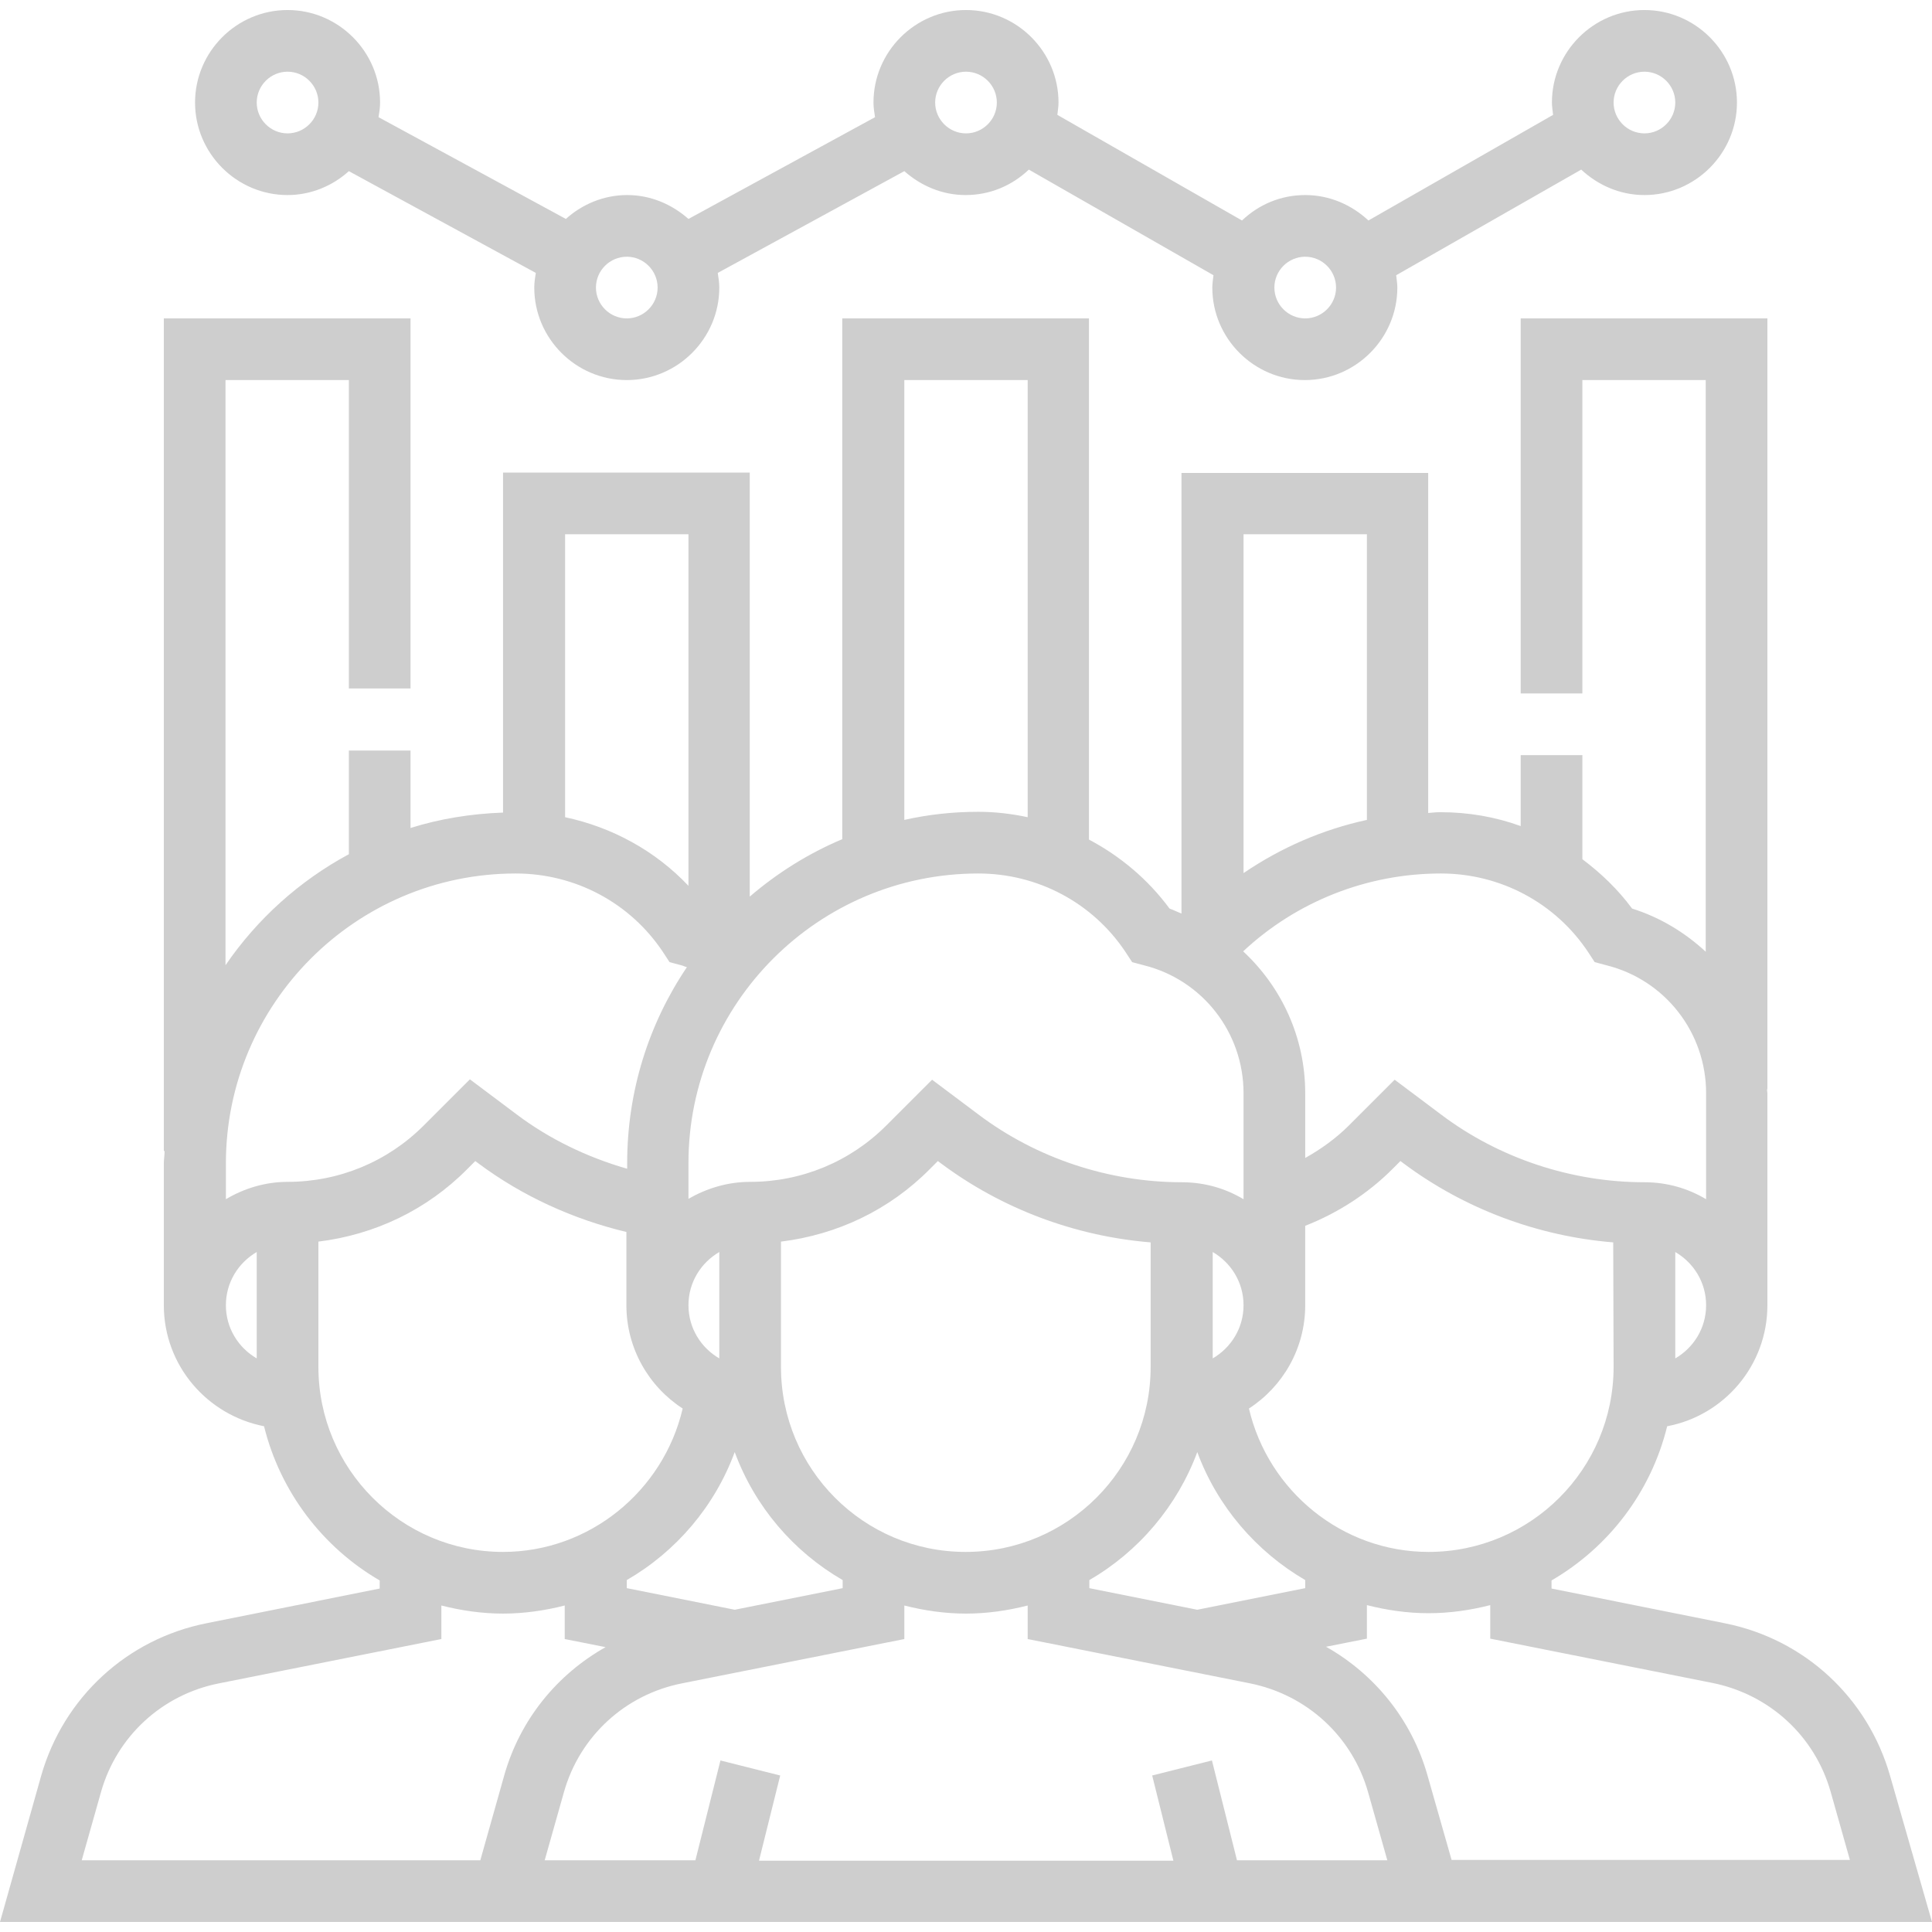 <?xml version="1.0" encoding="utf-8"?>
<!-- Generator: Adobe Illustrator 21.1.0, SVG Export Plug-In . SVG Version: 6.00 Build 0)  -->
<svg version="1.1" id="Capa_1" xmlns="http://www.w3.org/2000/svg" xmlns:xlink="http://www.w3.org/1999/xlink" x="0px" y="0px"
	 viewBox="0 0 501.2 501.2" style="enable-background:new 0 0 501.2 501.2;" xml:space="preserve">
<style type="text/css">
	.st0{fill:#CECECE;}
</style>
<g>
	<g>
		<path class="st0" d="M426.6,2.6c-13.2,0-24,10.8-24,24c0,1.1,0.2,2.1,0.3,3.2L355,57.2c-4.3-4-10-6.6-16.4-6.6s-12.1,2.5-16.4,6.6
			l-47.9-27.4c0.1-1,0.3-2.1,0.3-3.2c0-13.2-10.8-24-24-24s-24,10.8-24,24c0,1.3,0.2,2.5,0.4,3.8l-48.4,26.4
			c-4.3-3.8-9.8-6.2-15.9-6.2s-11.7,2.4-15.9,6.2L98.2,30.4c0.2-1.2,0.4-2.5,0.4-3.8c0-13.2-10.8-24-24-24s-24,10.8-24,24
			s10.8,24,24,24c6.1,0,11.7-2.4,15.9-6.2L139,70.8c-0.2,1.2-0.4,2.5-0.4,3.8c0,13.2,10.8,24,24,24s24-10.8,24-24
			c0-1.3-0.2-2.5-0.4-3.8l48.4-26.4c4.3,3.8,9.8,6.2,15.9,6.2c6.4,0,12.1-2.5,16.4-6.6l47.9,27.4c-0.1,1-0.3,2.1-0.3,3.2
			c0,13.2,10.8,24,24,24s24-10.8,24-24c0-1.1-0.2-2.1-0.3-3.2L410.2,44c4.3,4,10,6.6,16.4,6.6c13.2,0,24-10.8,24-24
			S439.8,2.6,426.6,2.6z M74.6,34.6c-4.4,0-8-3.6-8-8s3.6-8,8-8s8,3.6,8,8S79,34.6,74.6,34.6z M162.6,82.6c-4.4,0-8-3.6-8-8
			s3.6-8,8-8s8,3.6,8,8S167,82.6,162.6,82.6z M250.6,34.6c-4.4,0-8-3.6-8-8s3.6-8,8-8s8,3.6,8,8S255,34.6,250.6,34.6z M338.6,82.6
			c-4.4,0-8-3.6-8-8s3.6-8,8-8s8,3.6,8,8S343,82.6,338.6,82.6z M426.6,34.6c-4.4,0-8-3.6-8-8s3.6-8,8-8s8,3.6,8,8
			S431,34.6,426.6,34.6z"/>
	</g>
</g>
<g>
	<g>
		<path class="st0" d="M490.3,460.6c-5.8-20.2-22.2-35.4-42.9-39.5l-44.9-9v-2.1c14.8-8.6,25.8-22.9,30-40c14.8-2.8,26-15.8,26-31.4
			v-55c0-0.3-0.1-0.6-0.1-1h0.1v-200h-64v97.3h16V98.6h32v148.3c-5.4-5-11.8-8.9-19.1-11.2c-3.7-5-8.1-9.2-12.9-12.8v-27h-16v18.4
			c-6.6-2.4-13.6-3.6-20.8-3.6c-1.1,0-2.1,0.1-3.2,0.2v-88.2h-64v114.3c-1-0.4-2-0.9-3.1-1.3c-5.6-7.6-12.8-13.6-20.9-17.9V82.6h-64
			v135.1c-8.8,3.7-16.9,8.8-24,14.9V122.6h-64v88.2c-8.3,0.3-16.4,1.6-24,4v-20.1h-16v26.9c-12.8,6.9-23.8,16.8-32,28.8V98.6h32v80
			h16v-96h-64v216h0.2c0,1.1-0.2,2.1-0.2,3.2v36.8c0,15.6,11.2,28.5,26,31.4c4.2,17,15.2,31.4,30,40v2.1l-44.9,9
			c-20.7,4.1-37.1,19.3-42.9,39.5L0,498.6h120h10.6h240h10.6h120L490.3,460.6z M418.6,354.6c0,26.5-21.5,48-48,48
			c-22.4,0-41.6-15.8-46.6-37.2c8.8-5.7,14.6-15.6,14.6-26.8V318c8.4-3.3,16.2-8.3,22.6-14.7l2.1-2.1l0.8,0.6
			c15.8,11.8,34.8,18.9,54.4,20.5L418.6,354.6L418.6,354.6z M190.6,376.7c5.2,14.1,15.2,25.8,28,33.2v2.1l-28,5.6l-28-5.6v-2.1
			C175.4,402.5,185.4,390.8,190.6,376.7z M178.6,338.6c0-5.9,3.2-11,8-13.8v27.6C181.8,349.6,178.6,344.5,178.6,338.6z M202.6,354.6
			v-32.5c14.6-1.8,28.1-8.2,38.6-18.8l2.1-2.1l0.8,0.6c15.8,11.8,34.8,18.9,54.4,20.5v32.3c0,26.5-21.5,48-48,48
			S202.6,381.1,202.6,354.6z M282.6,409.9c12.8-7.4,22.8-19.2,28-33.2c5.2,14.1,15.3,25.8,28,33.2v2.1l-28,5.6l-28-5.6V409.9z
			 M314.6,352.4v-27.6c4.8,2.8,8,7.9,8,13.8S319.4,349.6,314.6,352.4z M434.6,352.4v-27.6c4.8,2.8,8,7.9,8,13.8
			S439.4,349.6,434.6,352.4z M322.6,138.6h32v74.1c-11.5,2.5-22.3,7.2-32,13.8V138.6z M373.8,226.6c15.4,0,29.7,7.6,38.2,20.4
			l1.7,2.6l3,0.8c15.3,3.8,25.9,17.5,25.9,33.2v27.5c-4.7-2.8-10.1-4.4-16-4.4c-18.9,0-37.7-6.2-52.8-17.6l-12-9L349.9,292
			c-3.3,3.3-7.2,6.1-11.3,8.4v-16.8c0-14.4-6.1-27.5-16.1-36.8C336.3,233.9,354.6,226.6,373.8,226.6z M234.6,98.6h32V212
			c-4.2-0.9-8.5-1.4-12.8-1.4c-6.6,0-13,0.7-19.2,2.1V98.6z M253.8,226.6c15.4,0,29.7,7.6,38.2,20.4l1.7,2.6l3,0.8
			c15.3,3.8,25.9,17.5,25.9,33.2v27.5c-4.7-2.8-10.1-4.4-16-4.4c-18.9,0-37.7-6.2-52.8-17.6l-12-9L229.9,292
			c-9.4,9.4-22,14.6-35.3,14.6c-5.9,0-11.3,1.7-16,4.4v-9.3C178.6,260.3,212.3,226.6,253.8,226.6z M146.6,138.6h32v91.2
			c-8.6-9.1-19.8-15.2-32-17.8V138.6z M66.6,352.4c-4.8-2.8-8-7.9-8-13.8s3.2-11,8-13.8V352.4z M58.6,311.1v-9.3
			c0-41.4,33.7-75.2,75.2-75.2c15.4,0,29.7,7.6,38.2,20.4l1.7,2.6l3,0.8c0.5,0.1,1,0.4,1.5,0.5c-9.8,14.5-15.5,32-15.5,50.9v1.4
			c-10.4-3-20.2-7.7-28.8-14.2l-12-9L109.9,292c-9.4,9.4-22,14.6-35.3,14.6C68.8,306.6,63.3,308.3,58.6,311.1z M82.6,354.6v-32.5
			c14.6-1.8,28.1-8.2,38.6-18.8l2.1-2.1l0.8,0.6c11.4,8.5,24.6,14.5,38.4,17.8v19c0,11.2,5.8,21.1,14.6,26.8
			c-5,21.4-24.2,37.2-46.6,37.2C104.1,402.6,82.6,381.1,82.6,354.6z M124.6,482.6H21.2l5-17.7c4.1-14.5,15.9-25.3,30.6-28.2
			l57.7-11.5v-8.7c5.1,1.3,10.5,2.1,16,2.1c5.5,0,10.9-0.8,16-2.1v8.7l10.6,2.1c-12.6,7.1-22.2,18.8-26.3,33.3L124.6,482.6z
			 M320.9,482.6l-6.5-25.9l-15.5,3.9l5.5,22.1H196.9l5.5-22.1l-15.5-3.9l-6.5,25.9h-39.1l5-17.7c4.1-14.5,15.9-25.3,30.6-28.2
			l57.7-11.5v-8.7c5.1,1.3,10.5,2.1,16,2.1s10.9-0.8,16-2.1v8.7l57.7,11.5c14.8,3,26.5,13.8,30.6,28.2l5,17.7H320.9z M376.6,482.6
			l-6.3-22.1c-4.1-14.4-13.7-26.2-26.3-33.3l10.6-2.1v-8.7c5.1,1.3,10.5,2.1,16,2.1c5.5,0,10.9-0.8,16-2.1v8.7l57.7,11.5
			c14.8,3,26.5,13.8,30.6,28.2l5,17.7H376.6z"/>
	</g>
</g>
</svg>
